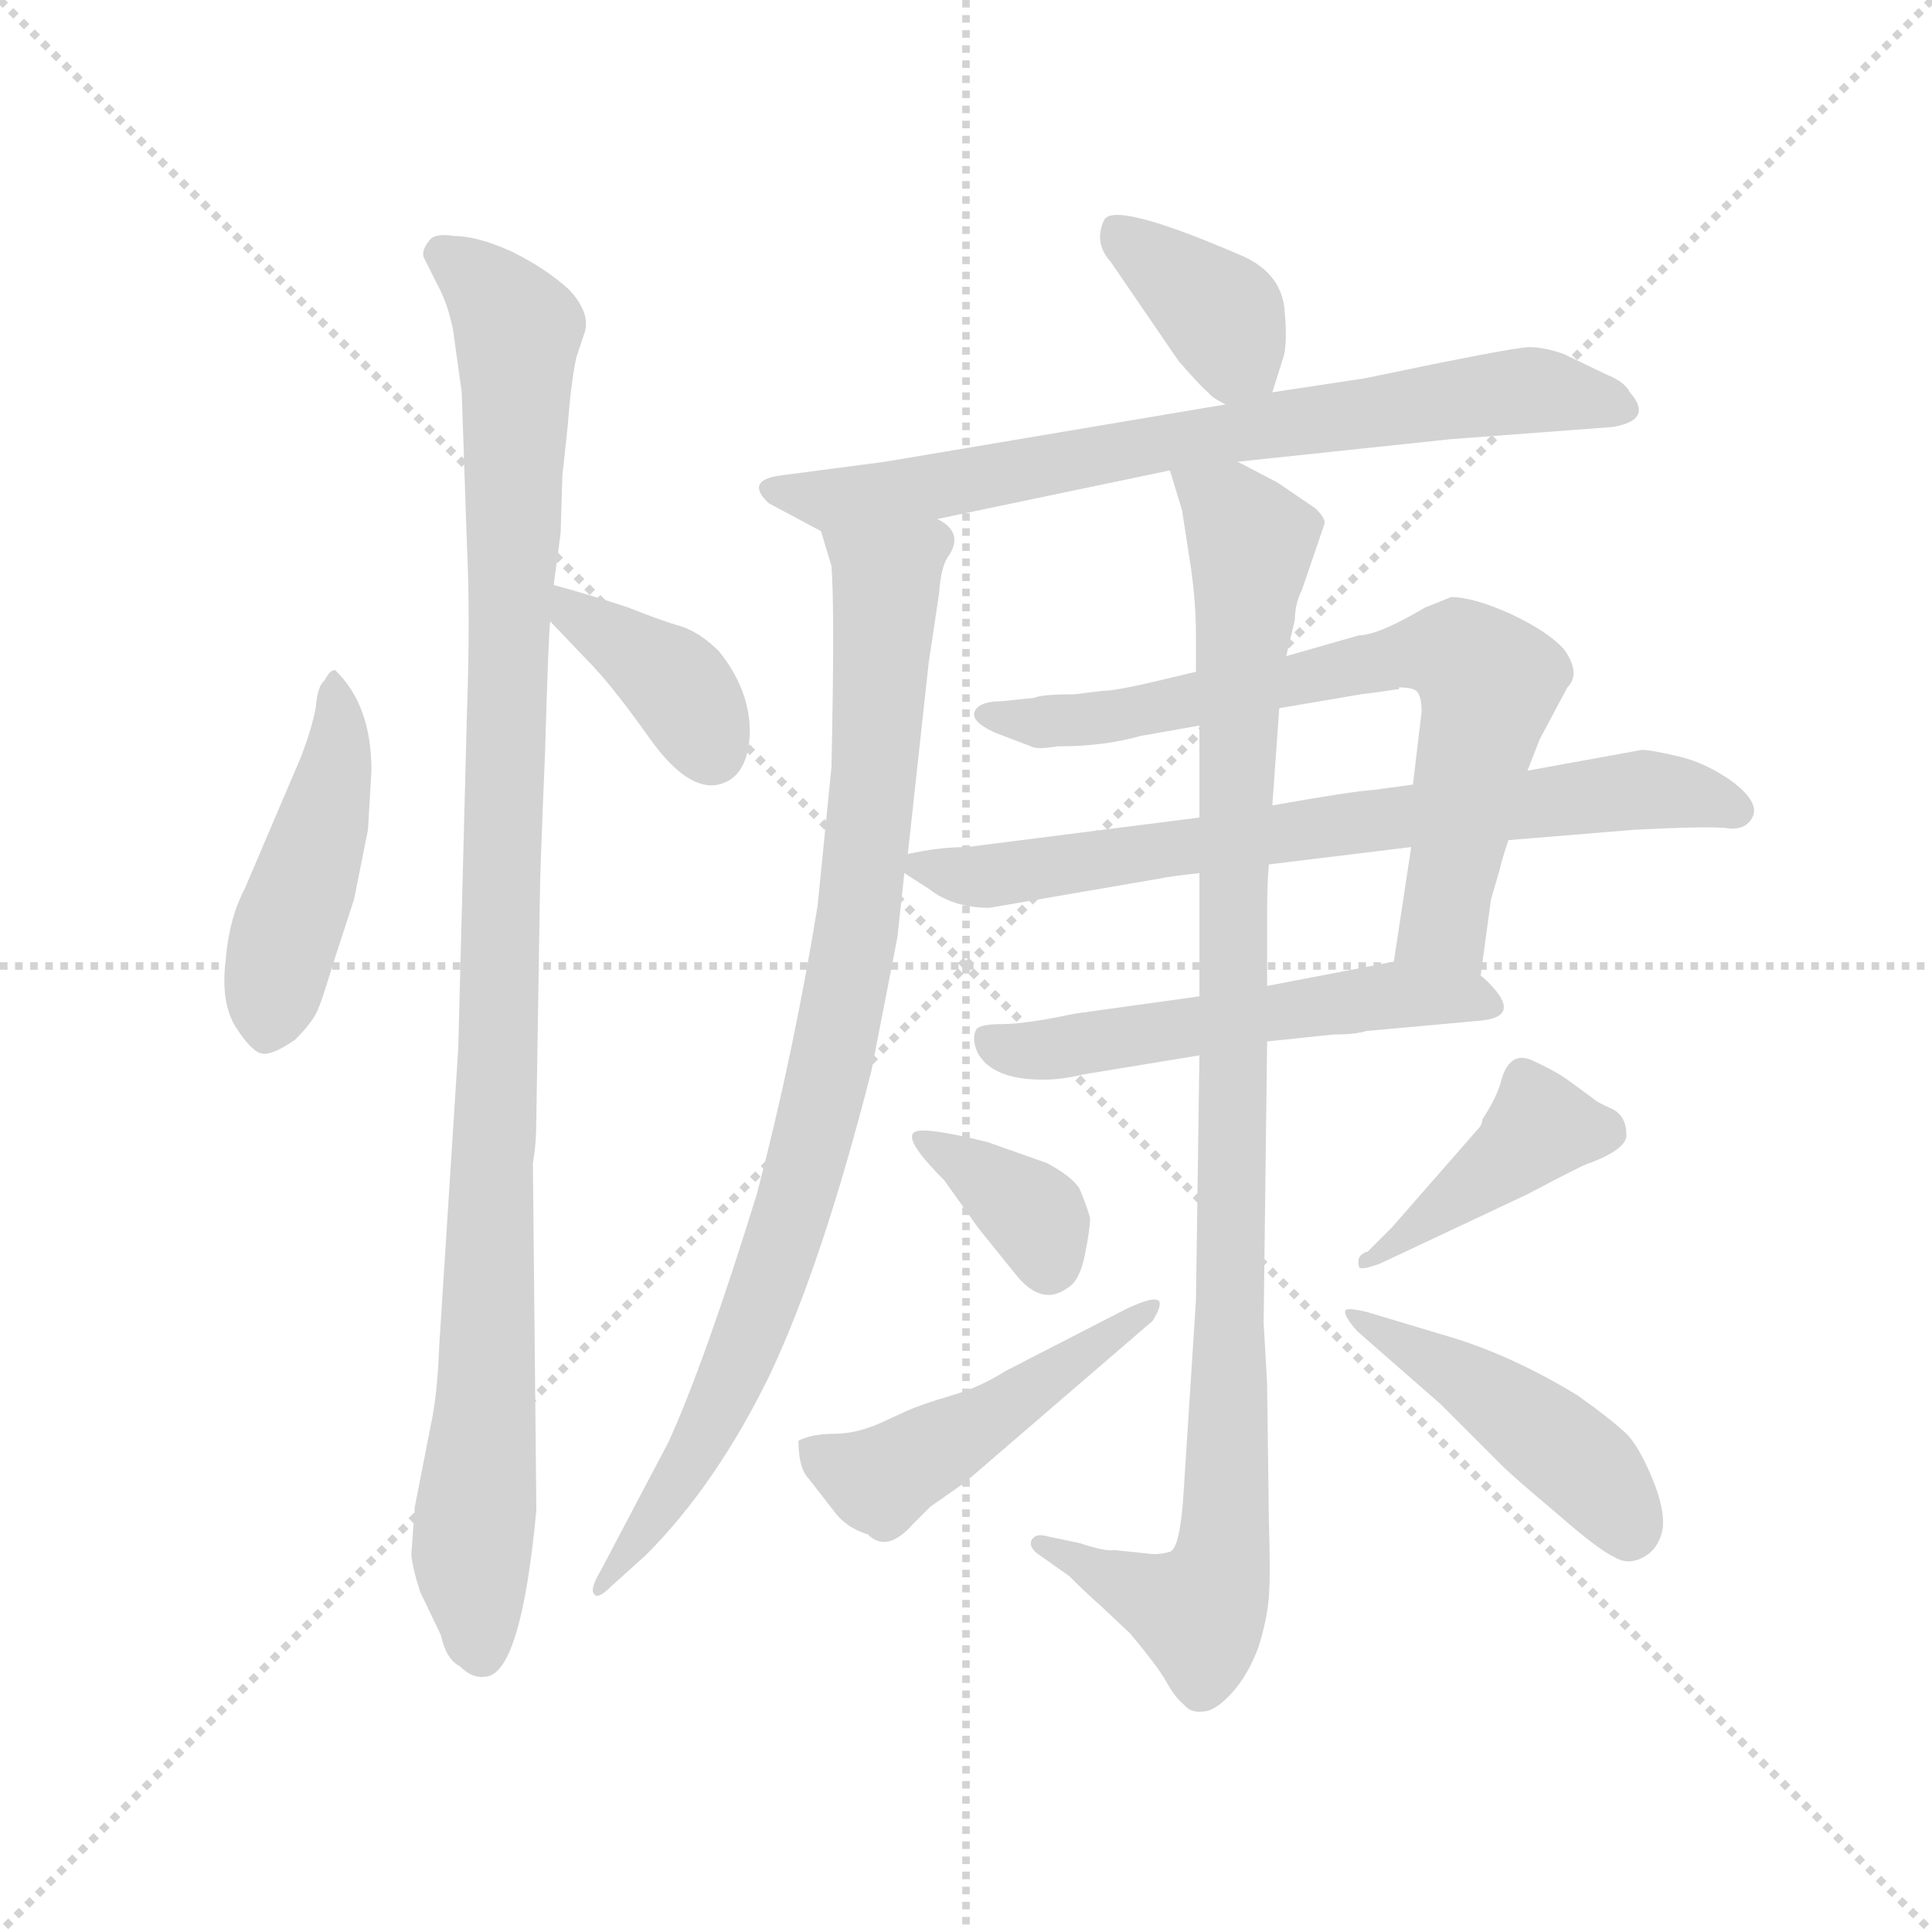 <svg version="1.1" viewBox="0 0 1024 1024" xmlns="http://www.w3.org/2000/svg">
  <g stroke="lightgray" stroke-dasharray="1,1" stroke-width="1" transform="scale(4, 4)">
    <line x1="0" y1="0" x2="256" y2="256"></line>
    <line x1="256" y1="0" x2="0" y2="256"></line>
    <line x1="128" y1="0" x2="128" y2="256"></line>
    <line x1="0" y1="128" x2="256" y2="128"></line>
  </g>
  <g transform="scale(0.92, -0.92) translate(60, -830)">
    <style type="text/css">
      
        @keyframes keyframes0 {
          from {
            stroke: blue;
            stroke-dashoffset: 463;
            stroke-width: 128;
          }
          60% {
            animation-timing-function: step-end;
            stroke: blue;
            stroke-dashoffset: 0;
            stroke-width: 128;
          }
          to {
            stroke: black;
            stroke-width: 1024;
          }
        }
        #make-me-a-hanzi-animation-0 {
          animation: keyframes0 0.627s both;
          animation-delay: 0s;
          animation-timing-function: linear;
        }
      
        @keyframes keyframes1 {
          from {
            stroke: blue;
            stroke-dashoffset: 1079;
            stroke-width: 128;
          }
          78% {
            animation-timing-function: step-end;
            stroke: blue;
            stroke-dashoffset: 0;
            stroke-width: 128;
          }
          to {
            stroke: black;
            stroke-width: 1024;
          }
        }
        #make-me-a-hanzi-animation-1 {
          animation: keyframes1 1.128s both;
          animation-delay: 0.627s;
          animation-timing-function: linear;
        }
      
        @keyframes keyframes2 {
          from {
            stroke: blue;
            stroke-dashoffset: 384;
            stroke-width: 128;
          }
          56% {
            animation-timing-function: step-end;
            stroke: blue;
            stroke-dashoffset: 0;
            stroke-width: 128;
          }
          to {
            stroke: black;
            stroke-width: 1024;
          }
        }
        #make-me-a-hanzi-animation-2 {
          animation: keyframes2 0.562s both;
          animation-delay: 1.755s;
          animation-timing-function: linear;
        }
      
        @keyframes keyframes3 {
          from {
            stroke: blue;
            stroke-dashoffset: 375;
            stroke-width: 128;
          }
          55% {
            animation-timing-function: step-end;
            stroke: blue;
            stroke-dashoffset: 0;
            stroke-width: 128;
          }
          to {
            stroke: black;
            stroke-width: 1024;
          }
        }
        #make-me-a-hanzi-animation-3 {
          animation: keyframes3 0.555s both;
          animation-delay: 2.317s;
          animation-timing-function: linear;
        }
      
        @keyframes keyframes4 {
          from {
            stroke: blue;
            stroke-dashoffset: 750;
            stroke-width: 128;
          }
          71% {
            animation-timing-function: step-end;
            stroke: blue;
            stroke-dashoffset: 0;
            stroke-width: 128;
          }
          to {
            stroke: black;
            stroke-width: 1024;
          }
        }
        #make-me-a-hanzi-animation-4 {
          animation: keyframes4 0.86s both;
          animation-delay: 2.873s;
          animation-timing-function: linear;
        }
      
        @keyframes keyframes5 {
          from {
            stroke: blue;
            stroke-dashoffset: 909;
            stroke-width: 128;
          }
          75% {
            animation-timing-function: step-end;
            stroke: blue;
            stroke-dashoffset: 0;
            stroke-width: 128;
          }
          to {
            stroke: black;
            stroke-width: 1024;
          }
        }
        #make-me-a-hanzi-animation-5 {
          animation: keyframes5 0.99s both;
          animation-delay: 3.733s;
          animation-timing-function: linear;
        }
      
        @keyframes keyframes6 {
          from {
            stroke: blue;
            stroke-dashoffset: 747;
            stroke-width: 128;
          }
          71% {
            animation-timing-function: step-end;
            stroke: blue;
            stroke-dashoffset: 0;
            stroke-width: 128;
          }
          to {
            stroke: black;
            stroke-width: 1024;
          }
        }
        #make-me-a-hanzi-animation-6 {
          animation: keyframes6 0.858s both;
          animation-delay: 4.723s;
          animation-timing-function: linear;
        }
      
        @keyframes keyframes7 {
          from {
            stroke: blue;
            stroke-dashoffset: 733;
            stroke-width: 128;
          }
          70% {
            animation-timing-function: step-end;
            stroke: blue;
            stroke-dashoffset: 0;
            stroke-width: 128;
          }
          to {
            stroke: black;
            stroke-width: 1024;
          }
        }
        #make-me-a-hanzi-animation-7 {
          animation: keyframes7 0.847s both;
          animation-delay: 5.581s;
          animation-timing-function: linear;
        }
      
        @keyframes keyframes8 {
          from {
            stroke: blue;
            stroke-dashoffset: 545;
            stroke-width: 128;
          }
          64% {
            animation-timing-function: step-end;
            stroke: blue;
            stroke-dashoffset: 0;
            stroke-width: 128;
          }
          to {
            stroke: black;
            stroke-width: 1024;
          }
        }
        #make-me-a-hanzi-animation-8 {
          animation: keyframes8 0.694s both;
          animation-delay: 6.427s;
          animation-timing-function: linear;
        }
      
        @keyframes keyframes9 {
          from {
            stroke: blue;
            stroke-dashoffset: 1029;
            stroke-width: 128;
          }
          77% {
            animation-timing-function: step-end;
            stroke: blue;
            stroke-dashoffset: 0;
            stroke-width: 128;
          }
          to {
            stroke: black;
            stroke-width: 1024;
          }
        }
        #make-me-a-hanzi-animation-9 {
          animation: keyframes9 1.087s both;
          animation-delay: 7.121s;
          animation-timing-function: linear;
        }
      
        @keyframes keyframes10 {
          from {
            stroke: blue;
            stroke-dashoffset: 363;
            stroke-width: 128;
          }
          54% {
            animation-timing-function: step-end;
            stroke: blue;
            stroke-dashoffset: 0;
            stroke-width: 128;
          }
          to {
            stroke: black;
            stroke-width: 1024;
          }
        }
        #make-me-a-hanzi-animation-10 {
          animation: keyframes10 0.545s both;
          animation-delay: 8.208s;
          animation-timing-function: linear;
        }
      
        @keyframes keyframes11 {
          from {
            stroke: blue;
            stroke-dashoffset: 484;
            stroke-width: 128;
          }
          61% {
            animation-timing-function: step-end;
            stroke: blue;
            stroke-dashoffset: 0;
            stroke-width: 128;
          }
          to {
            stroke: black;
            stroke-width: 1024;
          }
        }
        #make-me-a-hanzi-animation-11 {
          animation: keyframes11 0.644s both;
          animation-delay: 8.753s;
          animation-timing-function: linear;
        }
      
        @keyframes keyframes12 {
          from {
            stroke: blue;
            stroke-dashoffset: 419;
            stroke-width: 128;
          }
          58% {
            animation-timing-function: step-end;
            stroke: blue;
            stroke-dashoffset: 0;
            stroke-width: 128;
          }
          to {
            stroke: black;
            stroke-width: 1024;
          }
        }
        #make-me-a-hanzi-animation-12 {
          animation: keyframes12 0.591s both;
          animation-delay: 9.397s;
          animation-timing-function: linear;
        }
      
        @keyframes keyframes13 {
          from {
            stroke: blue;
            stroke-dashoffset: 461;
            stroke-width: 128;
          }
          60% {
            animation-timing-function: step-end;
            stroke: blue;
            stroke-dashoffset: 0;
            stroke-width: 128;
          }
          to {
            stroke: black;
            stroke-width: 1024;
          }
        }
        #make-me-a-hanzi-animation-13 {
          animation: keyframes13 0.625s both;
          animation-delay: 9.988s;
          animation-timing-function: linear;
        }
      
    </style>
    
      <path d="M 152 352 L 154 386 Q 154 424 133 444 Q 130 444 127 438 Q 123 435 122 423 Q 120 411 113 393 L 81 318 Q 72 301 70 277 Q 67 252 76 238 Q 85 224 91 223 Q 97 222 110 231 Q 120 241 123 248 Q 126 255 131 272 L 144 312 L 152 352 Z" fill="lightgray"></path>
    
      <path d="M 201 640 L 206 604 L 209 516 Q 211 476 209 419 L 204 226 L 193 54 Q 192 26 188 8 L 179 -38 L 177 -65 Q 177 -71 182 -87 L 194 -112 Q 197 -126 205 -130 Q 212 -137 219 -136 Q 240 -136 249 -40 L 247 160 Q 249 171 249 186 L 251 312 Q 251 325 254 396 Q 256 466 257 472 L 259 493 L 263 523 L 264 556 L 267 584 Q 269 610 272 624 L 277 639 Q 280 650 268 663 Q 255 675 235 685 Q 215 694 202 694 Q 190 696 187 691 Q 183 686 184 682 L 192 666 Q 198 655 201 640 Z" fill="lightgray"></path>
    
      <path d="M 257 472 L 278 450 Q 292 436 314 405 Q 336 374 354 378 Q 371 382 372 408 Q 372 433 354 455 Q 344 465 333 469 Q 322 472 302 480 Q 281 487 259 493 C 230 501 236 494 257 472 Z" fill="lightgray"></path>
    
      <path d="M 673 604 L 679 623 Q 682 631 680 652 Q 678 672 657 682 Q 581 715 576 703 Q 570 690 580 679 L 619 622 Q 633 606 636 604 Q 638 601 646 597 C 667 586 667 586 673 604 Z" fill="lightgray"></path>
    
      <path d="M 653 564 L 776 577 L 869 584 Q 893 588 879 604 Q 876 610 866 614 L 841 626 Q 830 630 821 630 Q 812 630 726 612 L 673 604 L 646 597 L 450 564 L 389 556 Q 369 553 383 540 L 413 524 C 422 519 451 525 480 531 L 614 559 L 653 564 Z" fill="lightgray"></path>
    
      <path d="M 413 524 L 419 504 Q 421 479 419 388 L 411 308 Q 397 222 376 142 Q 346 45 325 -1 L 286 -75 Q 280 -85 282 -88 Q 284 -92 292 -84 L 312 -66 Q 353 -25 384 39 Q 414 103 442 213 L 457 290 L 461 327 L 463 338 L 475 448 L 481 488 Q 482 503 486 509 Q 496 523 480 531 C 466 557 404 553 413 524 Z" fill="lightgray"></path>
    
      <path d="M 793 268 L 799 312 L 804 329 Q 805 334 809 346 L 820 386 L 827 404 L 843 434 Q 851 442 841 456 Q 832 466 811 476 Q 789 486 776 486 L 761 480 Q 734 464 723 464 L 681 452 L 629 443 L 608 438 Q 583 432 575 432 L 559 430 Q 540 430 536 428 L 517 426 Q 505 426 502 421 Q 498 415 513 408 L 534 400 Q 537 398 549 400 Q 576 400 597 406 L 631 412 L 677 422 L 724 430 Q 725 430 746 433 L 746 434 Q 753 434 756 432 Q 759 429 759 420 L 754 378 L 753 342 L 743 276 C 739 246 789 238 793 268 Z" fill="lightgray"></path>
    
      <path d="M 510 307 L 609 324 Q 613 325 631 327 L 671 332 L 753 342 L 809 346 L 882 352 Q 922 354 934 353 Q 946 351 950 360 Q 953 368 939 379 Q 924 390 908 394 Q 891 398 886 398 L 820 386 L 754 378 L 732 375 Q 718 374 673 366 L 631 359 L 497 342 Q 481 342 463 338 C 448 335 448 335 461 327 L 475 318 Q 489 307 510 307 Z" fill="lightgray"></path>
    
      <path d="M 631 256 L 559 246 Q 531 240 517 240 Q 503 240 502 236 Q 500 231 503 224 Q 511 208 541 208 Q 552 208 564 211 L 631 222 L 670 230 L 708 234 Q 721 234 727 236 L 793 242 Q 814 244 802 259 Q 797 265 793 268 C 778 283 772 282 743 276 L 670 262 L 631 256 Z" fill="lightgray"></path>
    
      <path d="M 631 327 L 631 256 L 631 222 L 629 81 L 622 -28 Q 620 -62 614 -64 Q 607 -66 601 -65 L 582 -63 Q 577 -64 562 -59 L 543 -55 Q 536 -53 534 -58 Q 533 -62 539 -66 L 556 -78 Q 566 -88 574 -95 L 591 -111 Q 607 -130 612 -139 Q 617 -148 622 -152 Q 626 -157 633 -156 Q 640 -156 650 -145 Q 659 -135 665 -119 Q 670 -103 671 -90 Q 672 -77 671 -46 L 670 33 L 668 68 L 670 230 L 670 262 L 670 304 Q 670 321 671 332 L 673 366 L 677 422 L 681 452 L 686 473 Q 686 482 690 490 L 703 528 Q 704 531 698 537 L 676 552 L 653 564 C 626 578 605 588 614 559 L 621 536 L 625 510 Q 629 486 629 464 L 629 443 L 631 412 L 631 359 L 631 327 Z" fill="lightgray"></path>
    
      <path d="M 484 150 L 504 122 L 525 96 Q 540 77 555 88 Q 562 92 565 107 Q 568 122 568 128 Q 567 133 562 145 Q 558 152 543 160 L 509 172 Q 469 182 466 177 Q 462 172 484 150 Z" fill="lightgray"></path>
    
      <path d="M 400 0 Q 400 -16 406 -22 L 420 -40 Q 427 -50 440 -54 Q 451 -65 466 -48 L 476 -38 L 496 -24 L 604 69 Q 609 77 608 80 Q 606 84 589 76 L 519 40 Q 505 31 488 26 Q 471 21 462 17 L 449 11 Q 434 4 421 4 Q 408 4 400 0 Z" fill="lightgray"></path>
    
      <path d="M 858 197 L 843 208 Q 836 213 823 219 Q 810 225 805 208 Q 803 199 794 185 Q 794 182 791 179 L 742 123 L 728 109 Q 721 107 723 100 Q 724 98 735 102 L 820 142 Q 854 160 856 160 Q 877 168 877 176 Q 877 187 869 191 Q 860 195 858 197 Z" fill="lightgray"></path>
    
      <path d="M 778 59 L 728 74 Q 716 77 715 75 Q 714 72 722 63 L 770 21 L 805 -14 Q 812 -21 837 -42 Q 861 -63 870 -67 Q 878 -72 887 -67 Q 896 -62 898 -50 Q 899 -39 892 -22 Q 885 -5 878 3 Q 870 11 849 26 Q 813 48 778 59 Z" fill="lightgray"></path>
    
    
      <clipPath id="make-me-a-hanzi-clip-0">
        <path d="M 152 352 L 154 386 Q 154 424 133 444 Q 130 444 127 438 Q 123 435 122 423 Q 120 411 113 393 L 81 318 Q 72 301 70 277 Q 67 252 76 238 Q 85 224 91 223 Q 97 222 110 231 Q 120 241 123 248 Q 126 255 131 272 L 144 312 L 152 352 Z"></path>
      </clipPath>
      <path clip-path="url(#make-me-a-hanzi-clip-0)" d="M 135 436 L 130 370 L 101 280 L 93 234" fill="none" id="make-me-a-hanzi-animation-0" stroke-dasharray="335 670" stroke-linecap="round"></path>
    
      <clipPath id="make-me-a-hanzi-clip-1">
        <path d="M 201 640 L 206 604 L 209 516 Q 211 476 209 419 L 204 226 L 193 54 Q 192 26 188 8 L 179 -38 L 177 -65 Q 177 -71 182 -87 L 194 -112 Q 197 -126 205 -130 Q 212 -137 219 -136 Q 240 -136 249 -40 L 247 160 Q 249 171 249 186 L 251 312 Q 251 325 254 396 Q 256 466 257 472 L 259 493 L 263 523 L 264 556 L 267 584 Q 269 610 272 624 L 277 639 Q 280 650 268 663 Q 255 675 235 685 Q 215 694 202 694 Q 190 696 187 691 Q 183 686 184 682 L 192 666 Q 198 655 201 640 Z"></path>
      </clipPath>
      <path clip-path="url(#make-me-a-hanzi-clip-1)" d="M 196 683 L 220 665 L 238 639 L 227 210 L 212 -64 L 218 -122" fill="none" id="make-me-a-hanzi-animation-1" stroke-dasharray="951 1902" stroke-linecap="round"></path>
    
      <clipPath id="make-me-a-hanzi-clip-2">
        <path d="M 257 472 L 278 450 Q 292 436 314 405 Q 336 374 354 378 Q 371 382 372 408 Q 372 433 354 455 Q 344 465 333 469 Q 322 472 302 480 Q 281 487 259 493 C 230 501 236 494 257 472 Z"></path>
      </clipPath>
      <path clip-path="url(#make-me-a-hanzi-clip-2)" d="M 265 487 L 271 475 L 330 436 L 350 397" fill="none" id="make-me-a-hanzi-animation-2" stroke-dasharray="256 512" stroke-linecap="round"></path>
    
      <clipPath id="make-me-a-hanzi-clip-3">
        <path d="M 673 604 L 679 623 Q 682 631 680 652 Q 678 672 657 682 Q 581 715 576 703 Q 570 690 580 679 L 619 622 Q 633 606 636 604 Q 638 601 646 597 C 667 586 667 586 673 604 Z"></path>
      </clipPath>
      <path clip-path="url(#make-me-a-hanzi-clip-3)" d="M 584 697 L 644 648 L 664 612" fill="none" id="make-me-a-hanzi-animation-3" stroke-dasharray="247 494" stroke-linecap="round"></path>
    
      <clipPath id="make-me-a-hanzi-clip-4">
        <path d="M 653 564 L 776 577 L 869 584 Q 893 588 879 604 Q 876 610 866 614 L 841 626 Q 830 630 821 630 Q 812 630 726 612 L 673 604 L 646 597 L 450 564 L 389 556 Q 369 553 383 540 L 413 524 C 422 519 451 525 480 531 L 614 559 L 653 564 Z"></path>
      </clipPath>
      <path clip-path="url(#make-me-a-hanzi-clip-4)" d="M 386 548 L 418 542 L 471 548 L 611 576 L 817 605 L 873 595" fill="none" id="make-me-a-hanzi-animation-4" stroke-dasharray="622 1244" stroke-linecap="round"></path>
    
      <clipPath id="make-me-a-hanzi-clip-5">
        <path d="M 413 524 L 419 504 Q 421 479 419 388 L 411 308 Q 397 222 376 142 Q 346 45 325 -1 L 286 -75 Q 280 -85 282 -88 Q 284 -92 292 -84 L 312 -66 Q 353 -25 384 39 Q 414 103 442 213 L 457 290 L 461 327 L 463 338 L 475 448 L 481 488 Q 482 503 486 509 Q 496 523 480 531 C 466 557 404 553 413 524 Z"></path>
      </clipPath>
      <path clip-path="url(#make-me-a-hanzi-clip-5)" d="M 420 521 L 451 497 L 442 364 L 418 210 L 391 114 L 357 24 L 310 -54 L 285 -82" fill="none" id="make-me-a-hanzi-animation-5" stroke-dasharray="781 1562" stroke-linecap="round"></path>
    
      <clipPath id="make-me-a-hanzi-clip-6">
        <path d="M 793 268 L 799 312 L 804 329 Q 805 334 809 346 L 820 386 L 827 404 L 843 434 Q 851 442 841 456 Q 832 466 811 476 Q 789 486 776 486 L 761 480 Q 734 464 723 464 L 681 452 L 629 443 L 608 438 Q 583 432 575 432 L 559 430 Q 540 430 536 428 L 517 426 Q 505 426 502 421 Q 498 415 513 408 L 534 400 Q 537 398 549 400 Q 576 400 597 406 L 631 412 L 677 422 L 724 430 Q 725 430 746 433 L 746 434 Q 753 434 756 432 Q 759 429 759 420 L 754 378 L 753 342 L 743 276 C 739 246 789 238 793 268 Z"></path>
      </clipPath>
      <path clip-path="url(#make-me-a-hanzi-clip-6)" d="M 511 419 L 567 415 L 735 448 L 738 434 L 751 434 L 755 453 L 783 452 L 797 436 L 772 297 L 750 282" fill="none" id="make-me-a-hanzi-animation-6" stroke-dasharray="619 1238" stroke-linecap="round"></path>
    
      <clipPath id="make-me-a-hanzi-clip-7">
        <path d="M 510 307 L 609 324 Q 613 325 631 327 L 671 332 L 753 342 L 809 346 L 882 352 Q 922 354 934 353 Q 946 351 950 360 Q 953 368 939 379 Q 924 390 908 394 Q 891 398 886 398 L 820 386 L 754 378 L 732 375 Q 718 374 673 366 L 631 359 L 497 342 Q 481 342 463 338 C 448 335 448 335 461 327 L 475 318 Q 489 307 510 307 Z"></path>
      </clipPath>
      <path clip-path="url(#make-me-a-hanzi-clip-7)" d="M 469 331 L 514 325 L 883 375 L 941 363" fill="none" id="make-me-a-hanzi-animation-7" stroke-dasharray="605 1210" stroke-linecap="round"></path>
    
      <clipPath id="make-me-a-hanzi-clip-8">
        <path d="M 631 256 L 559 246 Q 531 240 517 240 Q 503 240 502 236 Q 500 231 503 224 Q 511 208 541 208 Q 552 208 564 211 L 631 222 L 670 230 L 708 234 Q 721 234 727 236 L 793 242 Q 814 244 802 259 Q 797 265 793 268 C 778 283 772 282 743 276 L 670 262 L 631 256 Z"></path>
      </clipPath>
      <path clip-path="url(#make-me-a-hanzi-clip-8)" d="M 511 231 L 546 225 L 739 257 L 797 251" fill="none" id="make-me-a-hanzi-animation-8" stroke-dasharray="417 834" stroke-linecap="round"></path>
    
      <clipPath id="make-me-a-hanzi-clip-9">
        <path d="M 631 327 L 631 256 L 631 222 L 629 81 L 622 -28 Q 620 -62 614 -64 Q 607 -66 601 -65 L 582 -63 Q 577 -64 562 -59 L 543 -55 Q 536 -53 534 -58 Q 533 -62 539 -66 L 556 -78 Q 566 -88 574 -95 L 591 -111 Q 607 -130 612 -139 Q 617 -148 622 -152 Q 626 -157 633 -156 Q 640 -156 650 -145 Q 659 -135 665 -119 Q 670 -103 671 -90 Q 672 -77 671 -46 L 670 33 L 668 68 L 670 230 L 670 262 L 670 304 Q 670 321 671 332 L 673 366 L 677 422 L 681 452 L 686 473 Q 686 482 690 490 L 703 528 Q 704 531 698 537 L 676 552 L 653 564 C 626 578 605 588 614 559 L 621 536 L 625 510 Q 629 486 629 464 L 629 443 L 631 412 L 631 359 L 631 327 Z"></path>
      </clipPath>
      <path clip-path="url(#make-me-a-hanzi-clip-9)" d="M 621 555 L 661 518 L 651 366 L 645 -59 L 631 -99 L 540 -60" fill="none" id="make-me-a-hanzi-animation-9" stroke-dasharray="901 1802" stroke-linecap="round"></path>
    
      <clipPath id="make-me-a-hanzi-clip-10">
        <path d="M 484 150 L 504 122 L 525 96 Q 540 77 555 88 Q 562 92 565 107 Q 568 122 568 128 Q 567 133 562 145 Q 558 152 543 160 L 509 172 Q 469 182 466 177 Q 462 172 484 150 Z"></path>
      </clipPath>
      <path clip-path="url(#make-me-a-hanzi-clip-10)" d="M 470 175 L 534 132 L 543 104" fill="none" id="make-me-a-hanzi-animation-10" stroke-dasharray="235 470" stroke-linecap="round"></path>
    
      <clipPath id="make-me-a-hanzi-clip-11">
        <path d="M 400 0 Q 400 -16 406 -22 L 420 -40 Q 427 -50 440 -54 Q 451 -65 466 -48 L 476 -38 L 496 -24 L 604 69 Q 609 77 608 80 Q 606 84 589 76 L 519 40 Q 505 31 488 26 Q 471 21 462 17 L 449 11 Q 434 4 421 4 Q 408 4 400 0 Z"></path>
      </clipPath>
      <path clip-path="url(#make-me-a-hanzi-clip-11)" d="M 407 -6 L 450 -22 L 604 75" fill="none" id="make-me-a-hanzi-animation-11" stroke-dasharray="356 712" stroke-linecap="round"></path>
    
      <clipPath id="make-me-a-hanzi-clip-12">
        <path d="M 858 197 L 843 208 Q 836 213 823 219 Q 810 225 805 208 Q 803 199 794 185 Q 794 182 791 179 L 742 123 L 728 109 Q 721 107 723 100 Q 724 98 735 102 L 820 142 Q 854 160 856 160 Q 877 168 877 176 Q 877 187 869 191 Q 860 195 858 197 Z"></path>
      </clipPath>
      <path clip-path="url(#make-me-a-hanzi-clip-12)" d="M 865 178 L 828 181 L 729 103" fill="none" id="make-me-a-hanzi-animation-12" stroke-dasharray="291 582" stroke-linecap="round"></path>
    
      <clipPath id="make-me-a-hanzi-clip-13">
        <path d="M 778 59 L 728 74 Q 716 77 715 75 Q 714 72 722 63 L 770 21 L 805 -14 Q 812 -21 837 -42 Q 861 -63 870 -67 Q 878 -72 887 -67 Q 896 -62 898 -50 Q 899 -39 892 -22 Q 885 -5 878 3 Q 870 11 849 26 Q 813 48 778 59 Z"></path>
      </clipPath>
      <path clip-path="url(#make-me-a-hanzi-clip-13)" d="M 721 71 L 838 -3 L 857 -19 L 879 -54" fill="none" id="make-me-a-hanzi-animation-13" stroke-dasharray="333 666" stroke-linecap="round"></path>
    
  </g>
</svg>